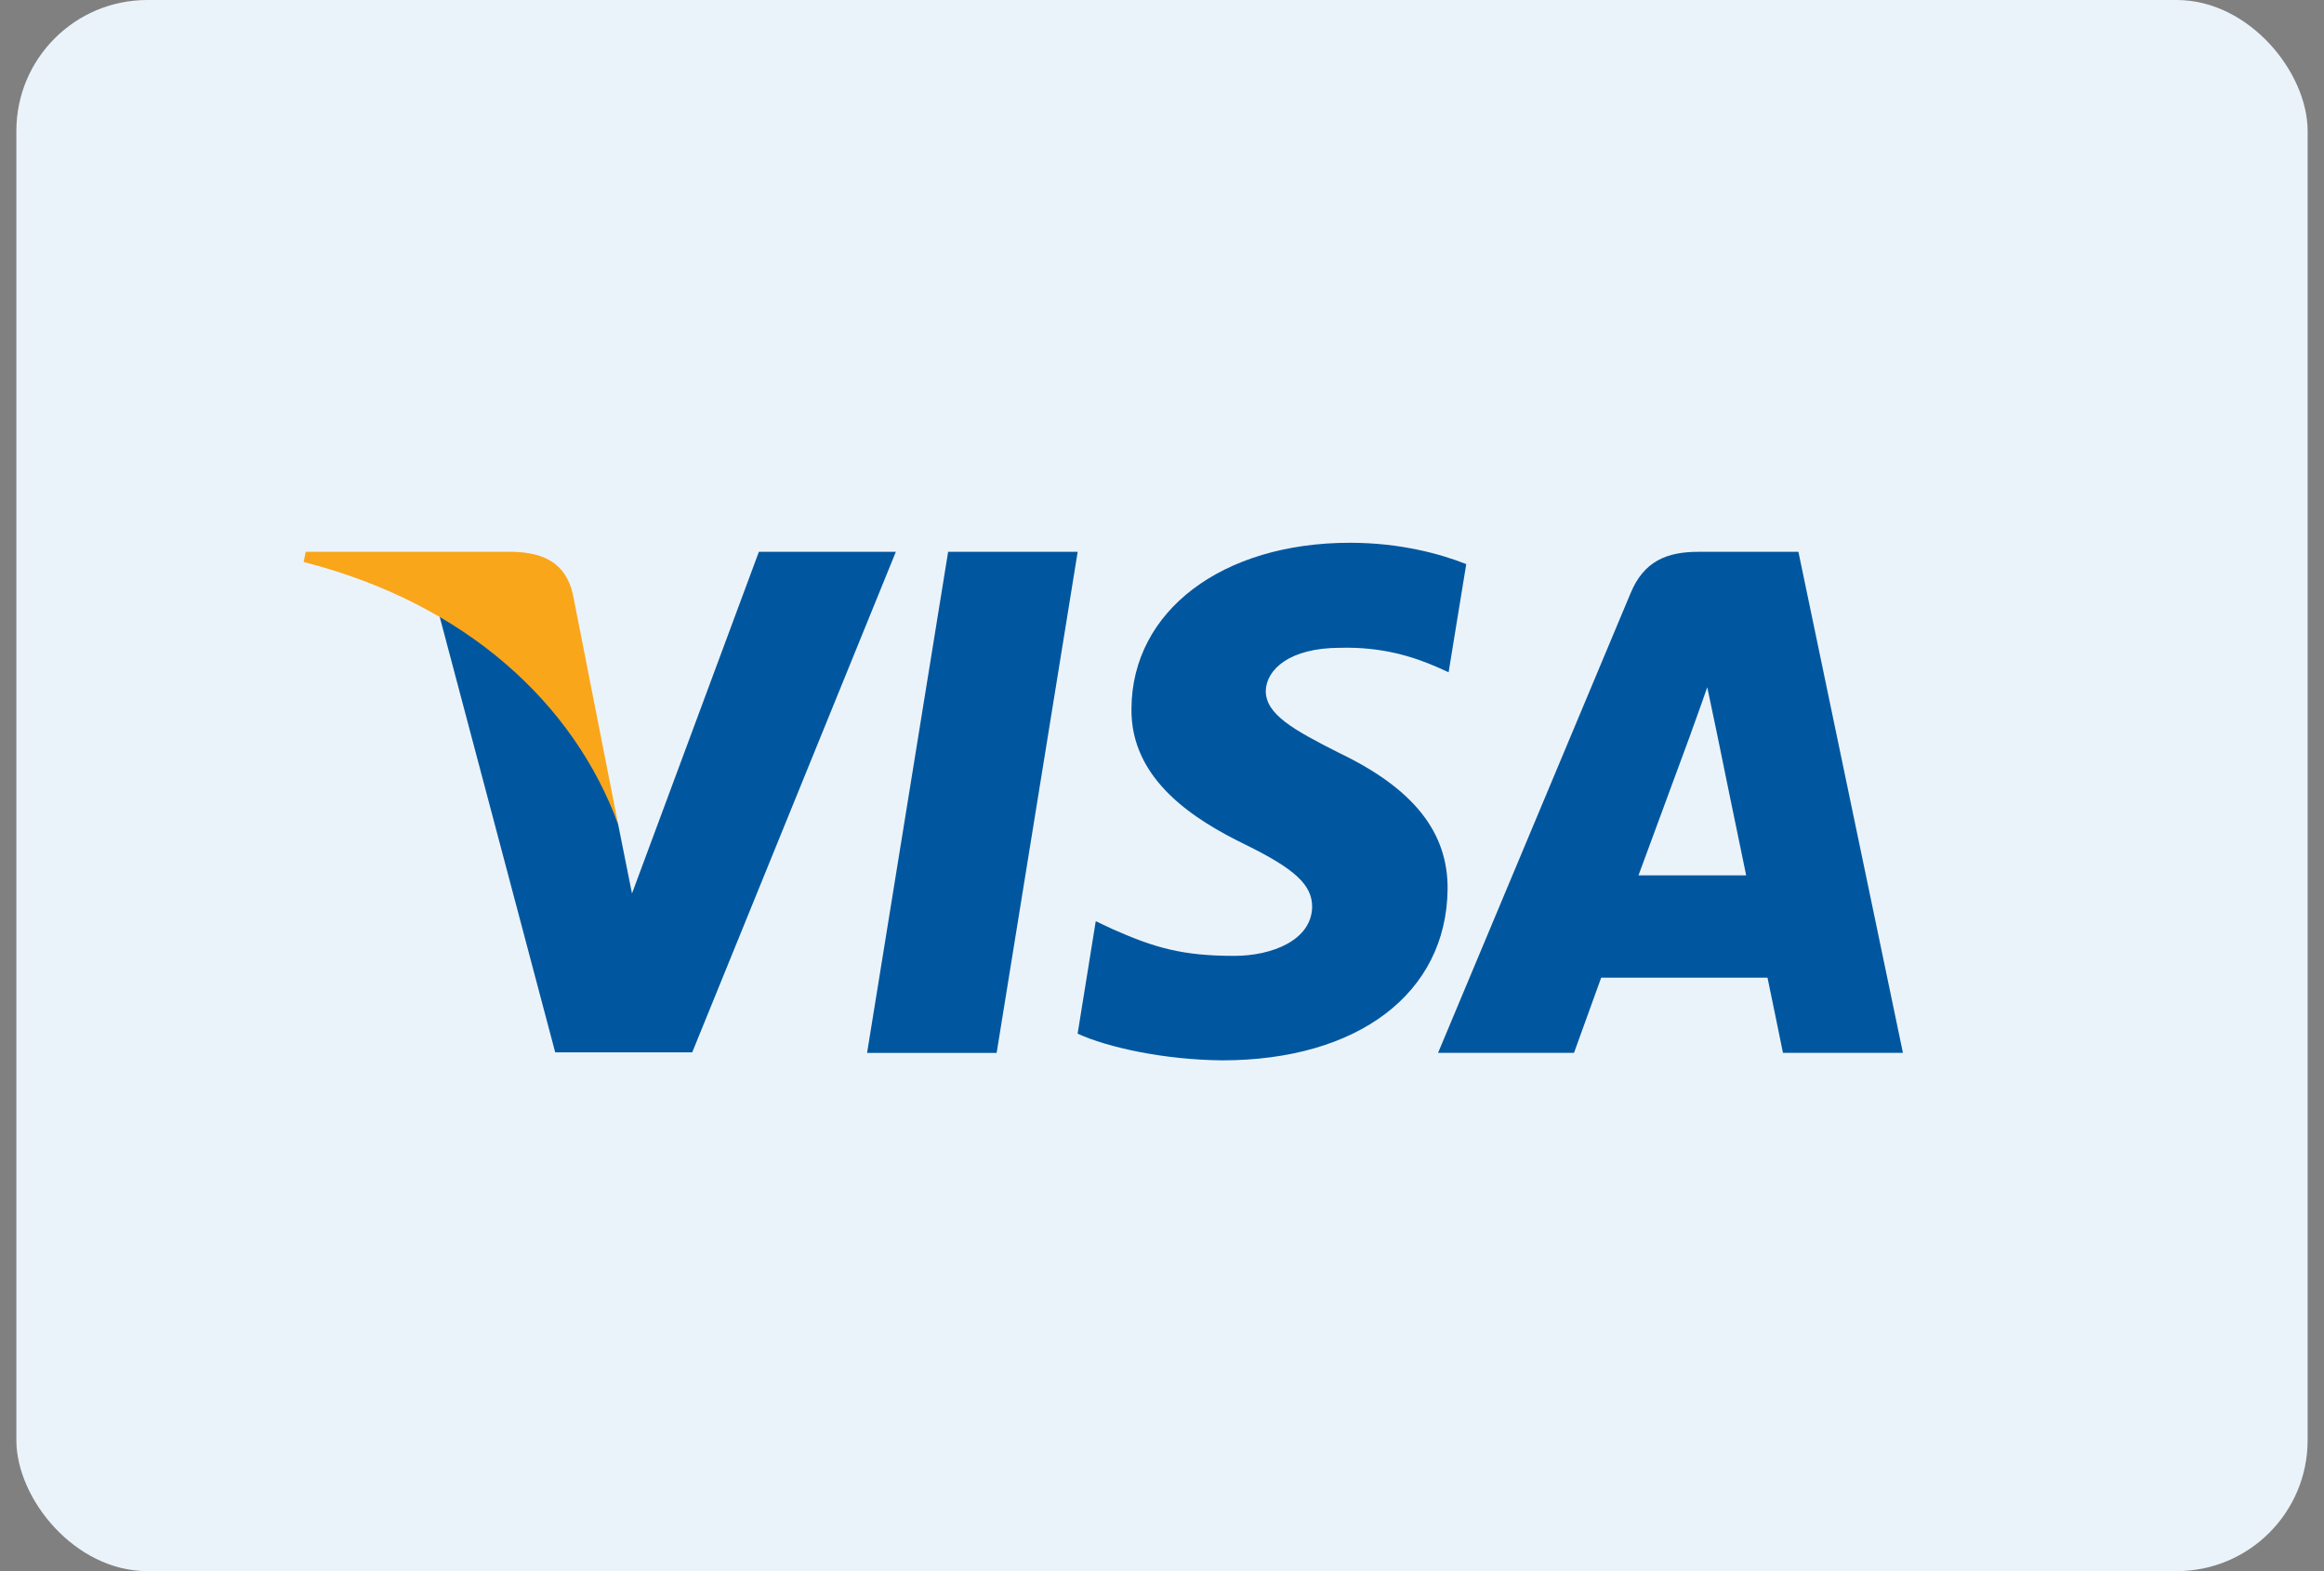 <svg width="71" height="48" viewBox="0 0 71 48" fill="none" xmlns="http://www.w3.org/2000/svg">
<rect x="0" y="0" width="71" height="48" fill="#808080" stroke="none"/>
<rect x="0.5" width="70" height="48" rx="4" fill="#EBF3FA"/>
<path d="M30.448 32.167H26.49L28.966 16.859H32.924L30.448 32.167Z" fill="#00579F"/>
<path d="M44.795 17.234C44.014 16.924 42.776 16.582 41.245 16.582C37.336 16.582 34.584 18.666 34.567 21.646C34.534 23.845 36.537 25.066 38.036 25.799C39.567 26.548 40.087 27.037 40.087 27.705C40.072 28.73 38.85 29.203 37.711 29.203C36.13 29.203 35.284 28.959 33.997 28.389L33.476 28.144L32.922 31.58C33.85 32.003 35.56 32.378 37.336 32.395C41.489 32.395 44.193 30.343 44.225 27.167C44.241 25.425 43.183 24.09 40.903 22.998C39.518 22.298 38.67 21.826 38.67 21.109C38.687 20.458 39.388 19.791 40.95 19.791C42.237 19.758 43.182 20.067 43.898 20.377L44.256 20.539L44.795 17.234Z" fill="#00579F"/>
<path d="M50.057 26.744C50.383 25.864 51.637 22.461 51.637 22.461C51.621 22.494 51.963 21.565 52.158 20.995L52.435 22.314C52.435 22.314 53.184 25.979 53.347 26.744C52.728 26.744 50.839 26.744 50.057 26.744ZM54.943 16.859H51.881C50.937 16.859 50.22 17.136 49.813 18.129L43.934 32.166H48.087C48.087 32.166 48.77 30.277 48.917 29.87C49.373 29.87 53.413 29.87 53.999 29.87C54.113 30.408 54.471 32.166 54.471 32.166H58.136L54.943 16.859Z" fill="#00579F"/>
<path d="M23.184 16.859L19.308 27.297L18.884 25.18C18.168 22.738 15.92 20.084 13.412 18.764L16.962 32.15H21.148L27.369 16.859H23.184Z" fill="#00579F"/>
<path d="M15.709 16.859H9.341L9.275 17.169C14.243 18.439 17.533 21.501 18.884 25.181L17.5 18.146C17.272 17.168 16.572 16.892 15.709 16.859Z" fill="#FAA61A"/>
</svg>
